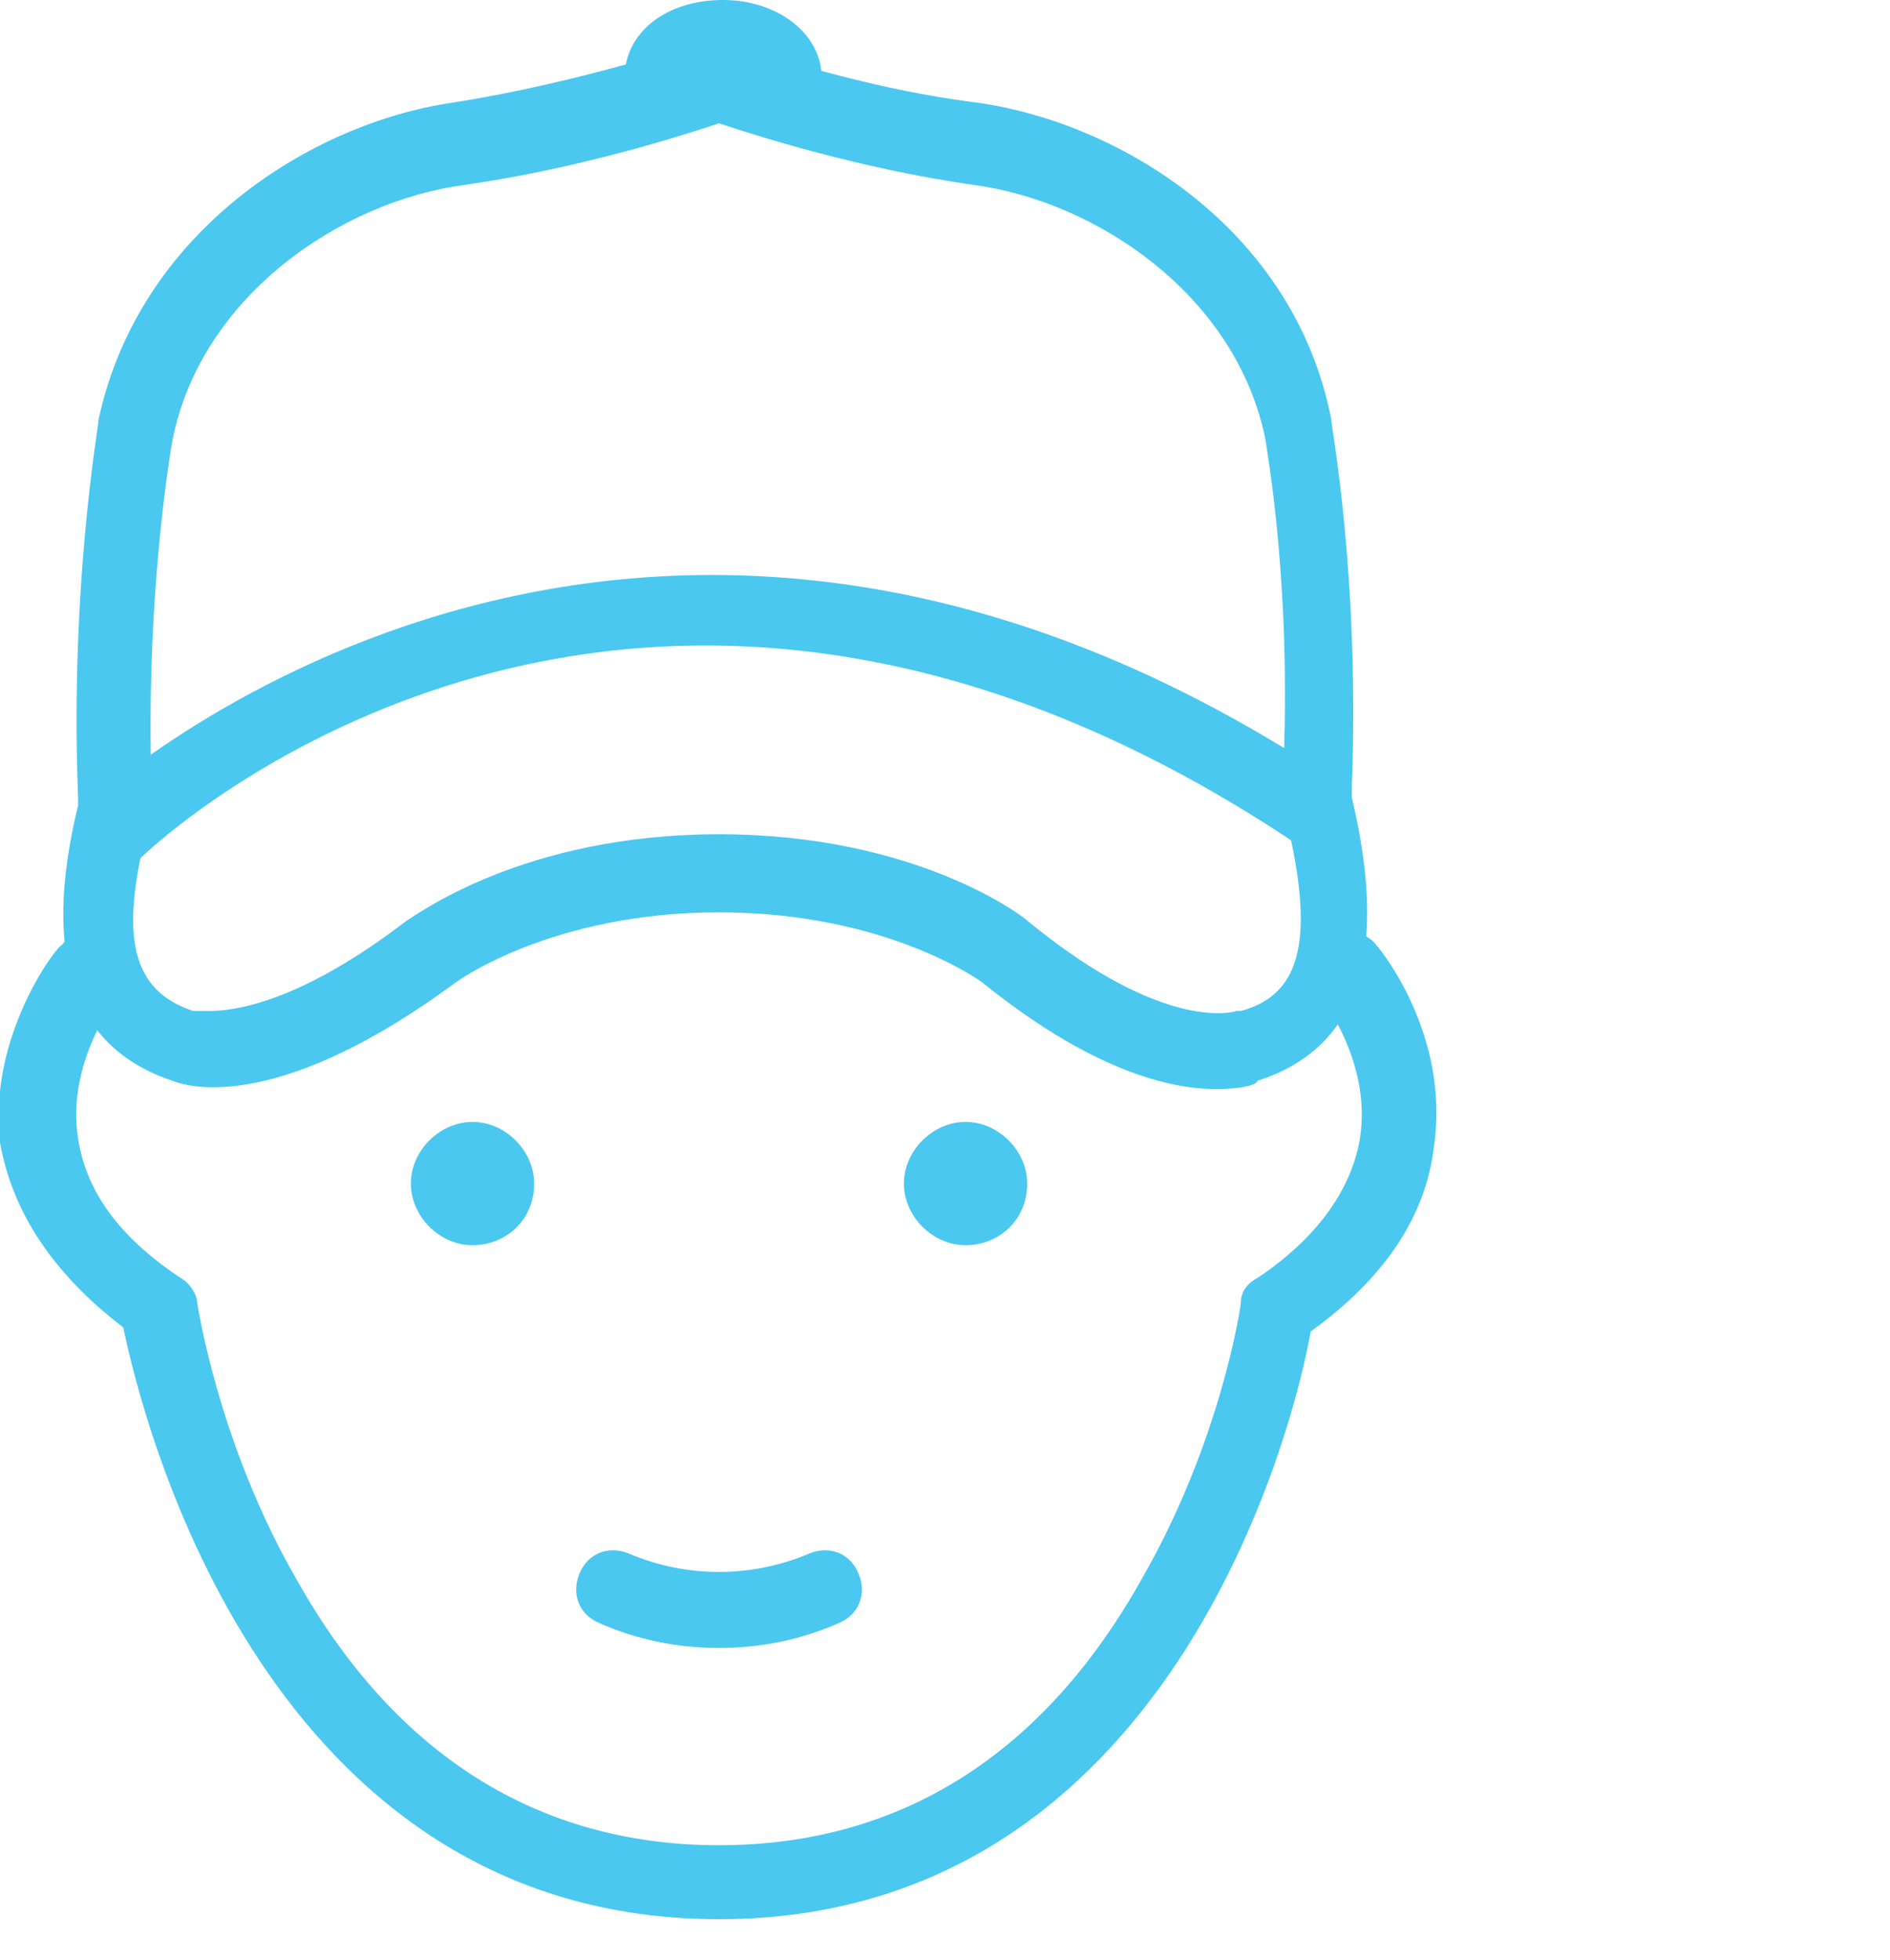 <svg width="46px" viewBox="0 0 46 47.7" preserveAspectRatio="xMidYMid meet">
<path fill="#4AC8EF" d="M17.5,20.3c4.8,0,7.4,2,7.5,2.1c3.4,2.8,5.1,2.2,5.1,2.2l0.1,0c1.5-0.4,1.8-1.8,1.1-4.7
	c0-0.1-0.1-0.2-0.1-0.3l0-0.1l0-0.1c0.3-5-0.4-8.6-0.4-8.7c-0.7-3.5-4.1-5.8-7.1-6.2c-2.8-0.4-5.3-1.2-6.2-1.5
	c-0.9,0.3-3.4,1.1-6.2,1.5c-3,0.4-6.4,2.7-7.1,6.2c0,0-0.7,3.8-0.5,8.8l0,0.1l0,0.1c0,0.1-0.1,0.2-0.1,0.4c-0.7,2.7-0.4,4,1.1,4.5
	l0.1,0c0,0,0.1,0,0.3,0c0.6,0,2.2-0.2,4.8-2.2C10.1,22.3,12.7,20.3,17.5,20.3 M29.6,26.5c-1.2,0-3.1-0.5-5.7-2.6
	c0,0-2.3-1.7-6.4-1.7c-4.1,0-6.4,1.7-6.4,1.7c-4.2,3.1-6.4,2.6-6.9,2.4c-2.4-0.8-3.2-3-2.3-6.7c0-0.1,0-0.1,0-0.2
	c-0.2-5.2,0.5-9,0.5-9.2c1-4.6,5.2-7.2,8.6-7.7c3.2-0.5,6.1-1.5,6.1-1.5l0.3-0.1l0.3,0.1c0,0,2.9,1.1,6.1,1.5
	c3.5,0.5,7.7,3.1,8.6,7.7c0,0.2,0.7,3.8,0.5,9c0,0,0,0.1,0,0.2c0.9,3.8,0.2,6.1-2.3,6.9C30.6,26.4,30.2,26.5,29.6,26.5"/>
<path fill="#4AC8EF" d="M3.4,20.9l-1.3-1.3c0.1-0.1,13.2-12.3,30.7-0.4l-1,1.5C15.5,9.6,3.9,20.4,3.4,20.9"/>
<path fill="#4AC8EF" d="M17.5,0.9c-0.8,0-1.4,0.4-1.4,1h2.9C18.9,1.4,18.3,0.9,17.5,0.9"/>
<path fill="#4AC8EF" d="M19.9,2.8h-4.7V1.9c0-1.1,1-1.9,2.4-1.9c1.3,0,2.4,0.8,2.4,1.9V2.8z"/>
<path fill="#4AC8EF" d="M17.5,40.1c-1,0-2-0.2-2.9-0.6c-0.5-0.2-0.7-0.7-0.5-1.2c0.2-0.5,0.7-0.7,1.2-0.5c1.4,0.6,3,0.6,4.4,0
	c0.5-0.2,1,0,1.2,0.5c0.2,0.5,0,1-0.5,1.2C19.5,39.9,18.5,40.1,17.5,40.1"/>
<path fill="#4AC8EF" d="M12.1,28.8c0,0.3-0.3,0.6-0.6,0.6c-0.3,0-0.6-0.3-0.6-0.6c0-0.3,0.3-0.6,0.6-0.6
	C11.8,28.3,12.1,28.5,12.1,28.8"/>
<path fill="#4AC8EF" d="M11.5,28.5c-0.2,0-0.3,0.2-0.3,0.3c0,0.2,0.2,0.3,0.3,0.3c0.2,0,0.3-0.2,0.3-0.3
	C11.8,28.6,11.7,28.5,11.5,28.5 M11.5,30.3c-0.8,0-1.5-0.7-1.5-1.5c0-0.8,0.7-1.5,1.5-1.5c0.8,0,1.5,0.7,1.5,1.5
	C13,29.7,12.3,30.3,11.5,30.3"/>
<path fill="#4AC8EF" d="M24.1,28.8c0,0.3-0.3,0.6-0.6,0.6c-0.3,0-0.6-0.3-0.6-0.6c0-0.3,0.3-0.6,0.6-0.6
	C23.8,28.3,24.1,28.5,24.1,28.8"/>
<path fill="#4AC8EF" d="M23.5,28.5c-0.2,0-0.3,0.2-0.3,0.3c0,0.2,0.2,0.3,0.3,0.3c0.2,0,0.3-0.2,0.3-0.3
	C23.9,28.6,23.7,28.5,23.5,28.5 M23.5,30.3c-0.8,0-1.5-0.7-1.5-1.5c0-0.8,0.7-1.5,1.5-1.5c0.8,0,1.5,0.7,1.5,1.5
	C25,29.7,24.3,30.3,23.5,30.3"/>
<path fill="#4AC8EF" d="M17.5,46.7c-11,0-14-12-14.5-14.4c-1.7-1.3-2.7-2.8-3-4.5C-0.3,25.2,1.4,23,1.5,23c0.3-0.4,0.9-0.5,1.3-0.1
	c0.4,0.3,0.4,0.9,0.1,1.3c0,0-1.3,1.6-1,3.5c0.2,1.3,1,2.4,2.5,3.4c0.2,0.1,0.4,0.4,0.4,0.6c0,0,0.5,3.4,2.4,6.7
	c2.4,4.3,5.9,6.5,10.3,6.5c4.4,0,7.9-2.2,10.3-6.5c1.9-3.3,2.4-6.6,2.4-6.7c0-0.3,0.2-0.5,0.4-0.6c1.5-1,2.3-2.2,2.5-3.4
	c0.3-1.9-1-3.5-1-3.5c-0.3-0.4-0.3-1,0.1-1.3c0.4-0.3,1-0.3,1.3,0.1c0.1,0.1,1.8,2.2,1.4,4.9c-0.2,1.7-1.2,3.2-3,4.5
	C31.5,34.7,28.5,46.7,17.5,46.7"/>
</svg>

